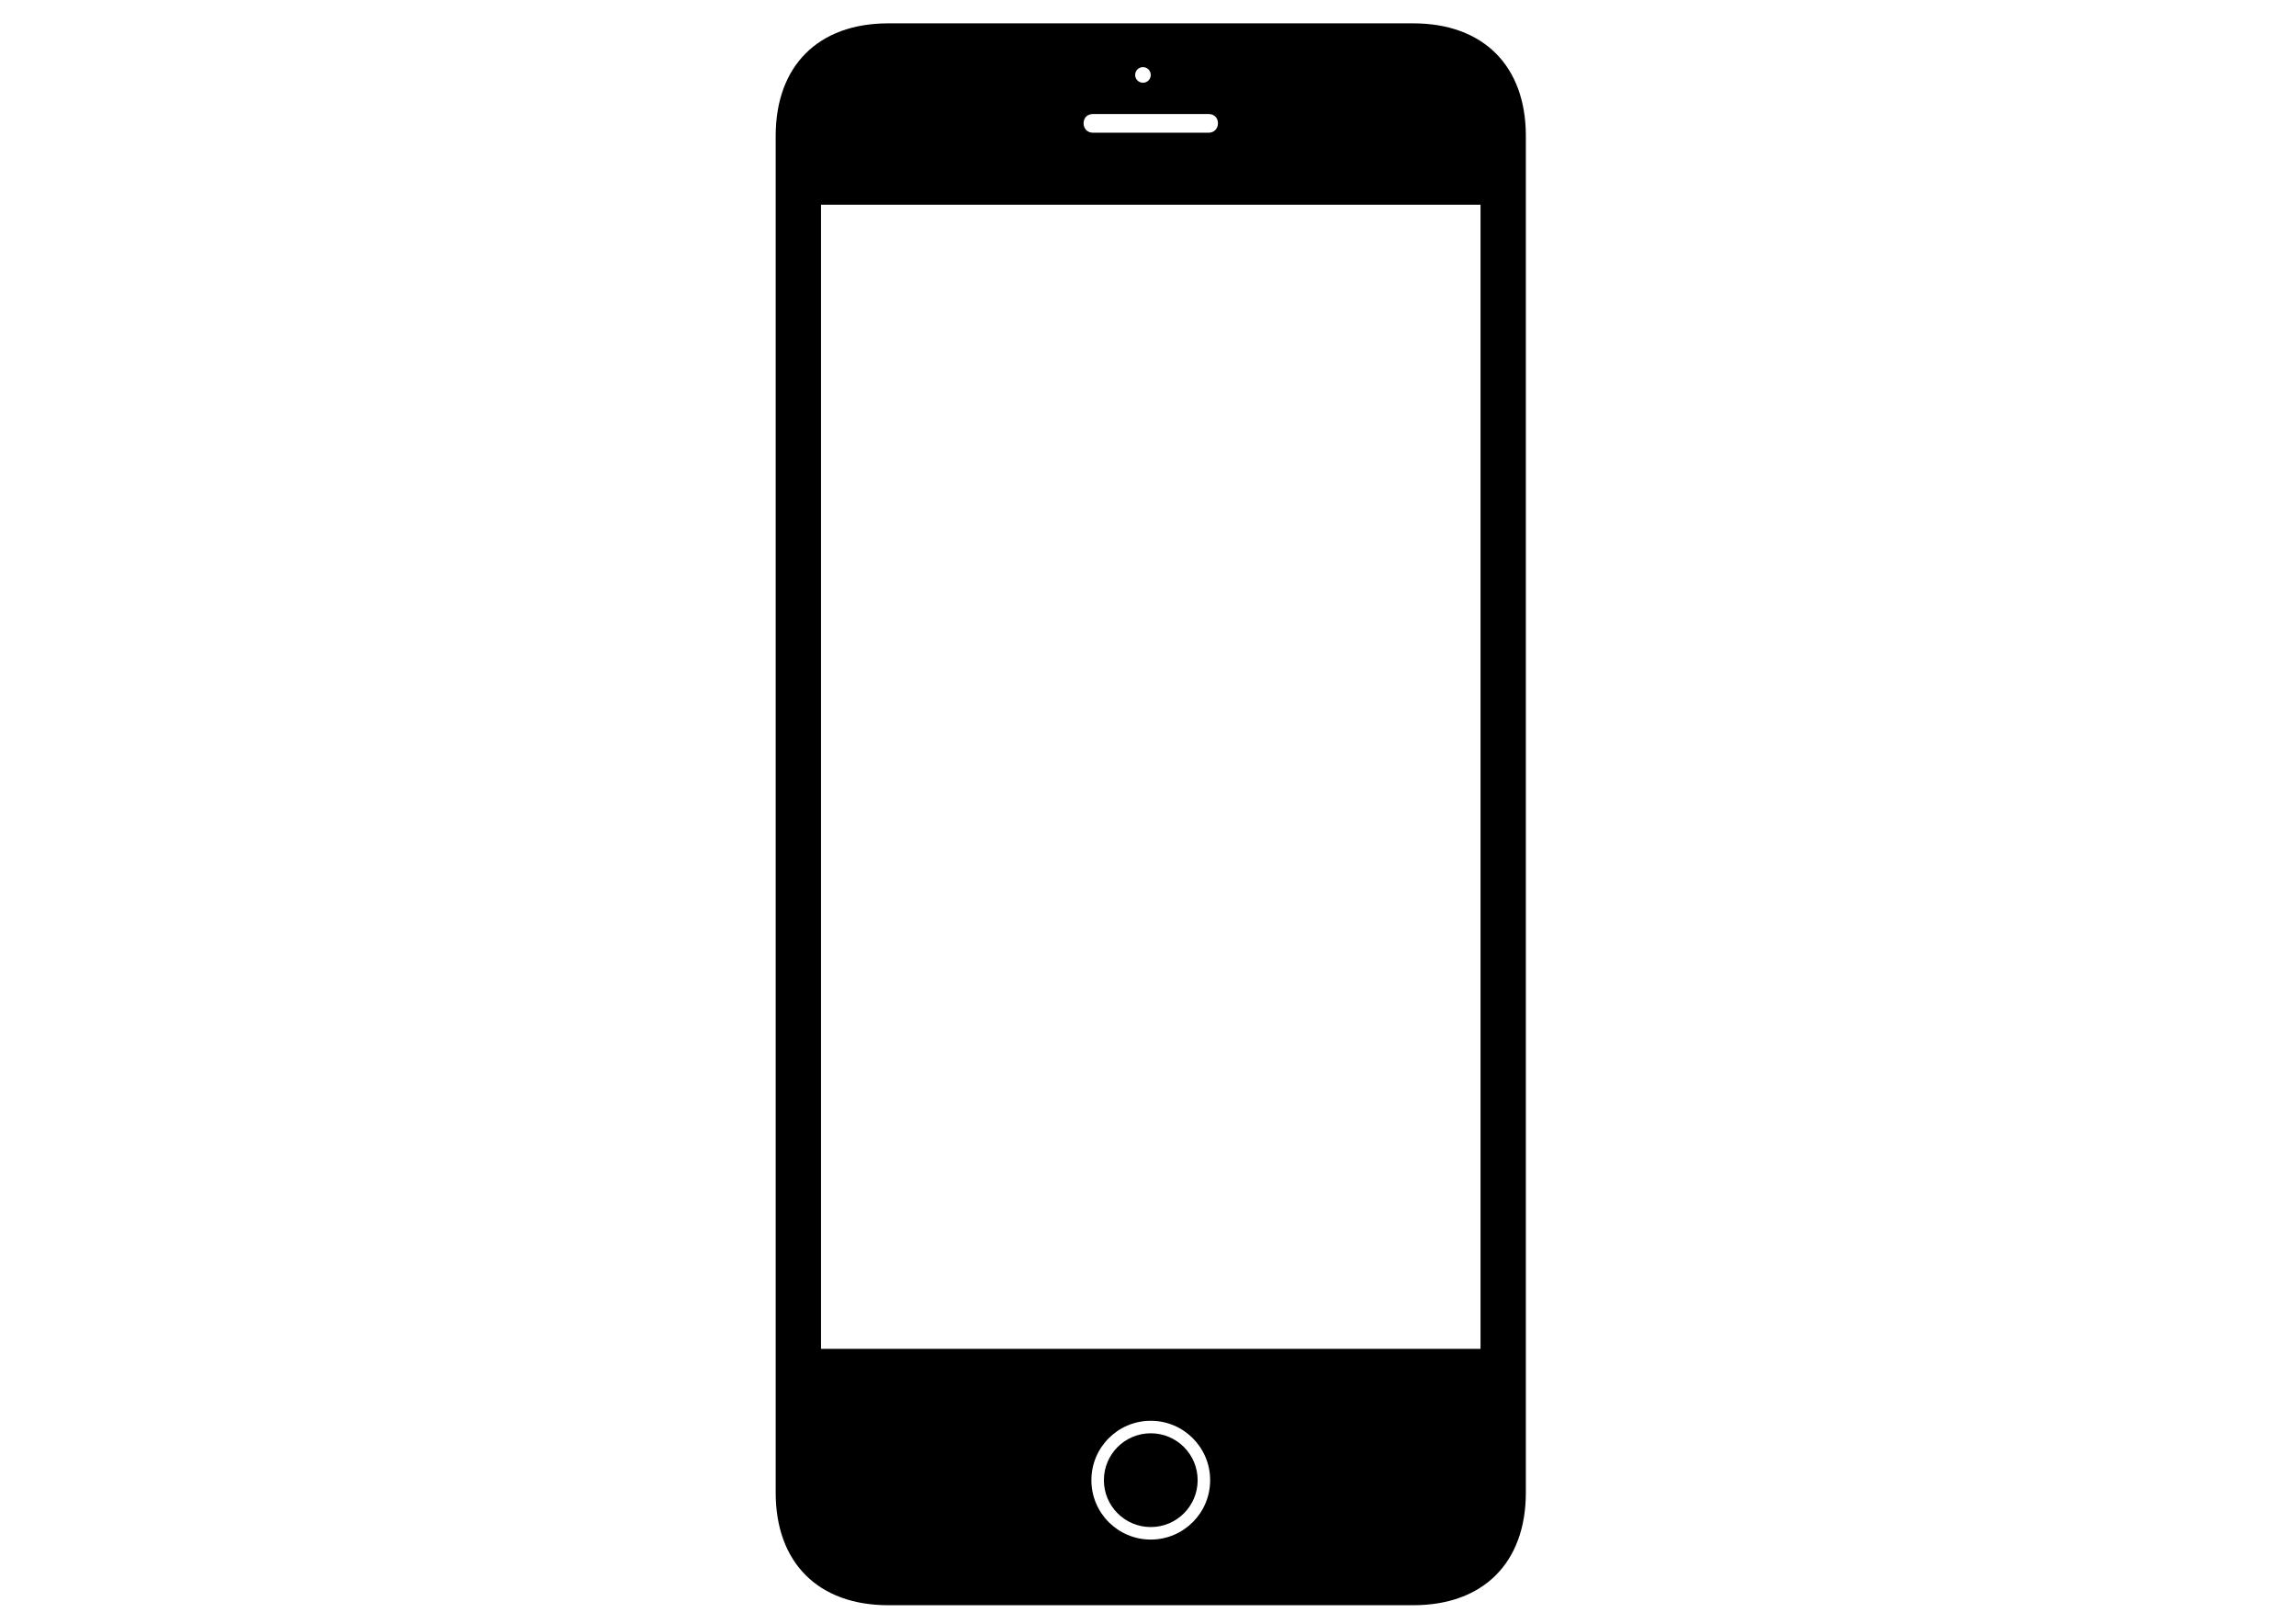 <?xml version="1.0" encoding="utf-8"?>
<!-- Generator: Adobe Illustrator 14.0.0, SVG Export Plug-In . SVG Version: 6.00 Build 43363)  -->
<!DOCTYPE svg PUBLIC "-//W3C//DTD SVG 1.1//EN" "http://www.w3.org/Graphics/SVG/1.1/DTD/svg11.dtd">
<svg version="1.1" id="Layer_1" xmlns="http://www.w3.org/2000/svg" xmlns:xlink="http://www.w3.org/1999/xlink" x="0px" y="0px"
	 width="841.89px" height="595.28px" viewBox="0 0 841.89 595.28" enable-background="new 0 0 841.89 595.28" xml:space="preserve">
<path fill-rule="evenodd" clip-rule="evenodd" d="M284.425,49.825v497.409c0,25.666,15.601,41.266,41.266,41.266h192.538
	c25.665,0,41.265-15.6,41.265-41.266V49.825c0-25.665-15.601-41.265-41.265-41.265H325.69
	C300.026,8.56,284.425,24.16,284.425,49.825z M397.321,45.229c0-2.052,1.375-3.427,3.427-3.427h42.423
	c2.051,0,3.427,1.375,3.427,3.427c0,1.892-1.376,3.428-3.427,3.428h-42.423C398.696,48.656,397.321,47.12,397.321,45.229z
	 M416.234,27.473c0-1.582,1.272-2.866,2.866-2.866c1.582,0,2.854,1.284,2.854,2.866s-1.271,2.866-2.854,2.866
	C417.506,30.339,416.234,29.055,416.234,27.473z M400.186,542.661c0-12.036,9.744-21.779,21.767-21.779
	c12.037,0,21.779,9.743,21.779,21.779c0,12.024-9.743,21.768-21.779,21.768C409.93,564.429,400.186,554.685,400.186,542.661z
	 M301.045,75.043h241.828v419.474H301.045V75.043z"/>
<path fill-rule="evenodd" clip-rule="evenodd" d="M404.771,542.661c0-9.502,7.691-17.194,17.182-17.194
	c9.503,0,17.194,7.692,17.194,17.194c0,9.491-7.691,17.183-17.194,17.183C412.463,559.843,404.771,552.152,404.771,542.661z"/>
</svg>
